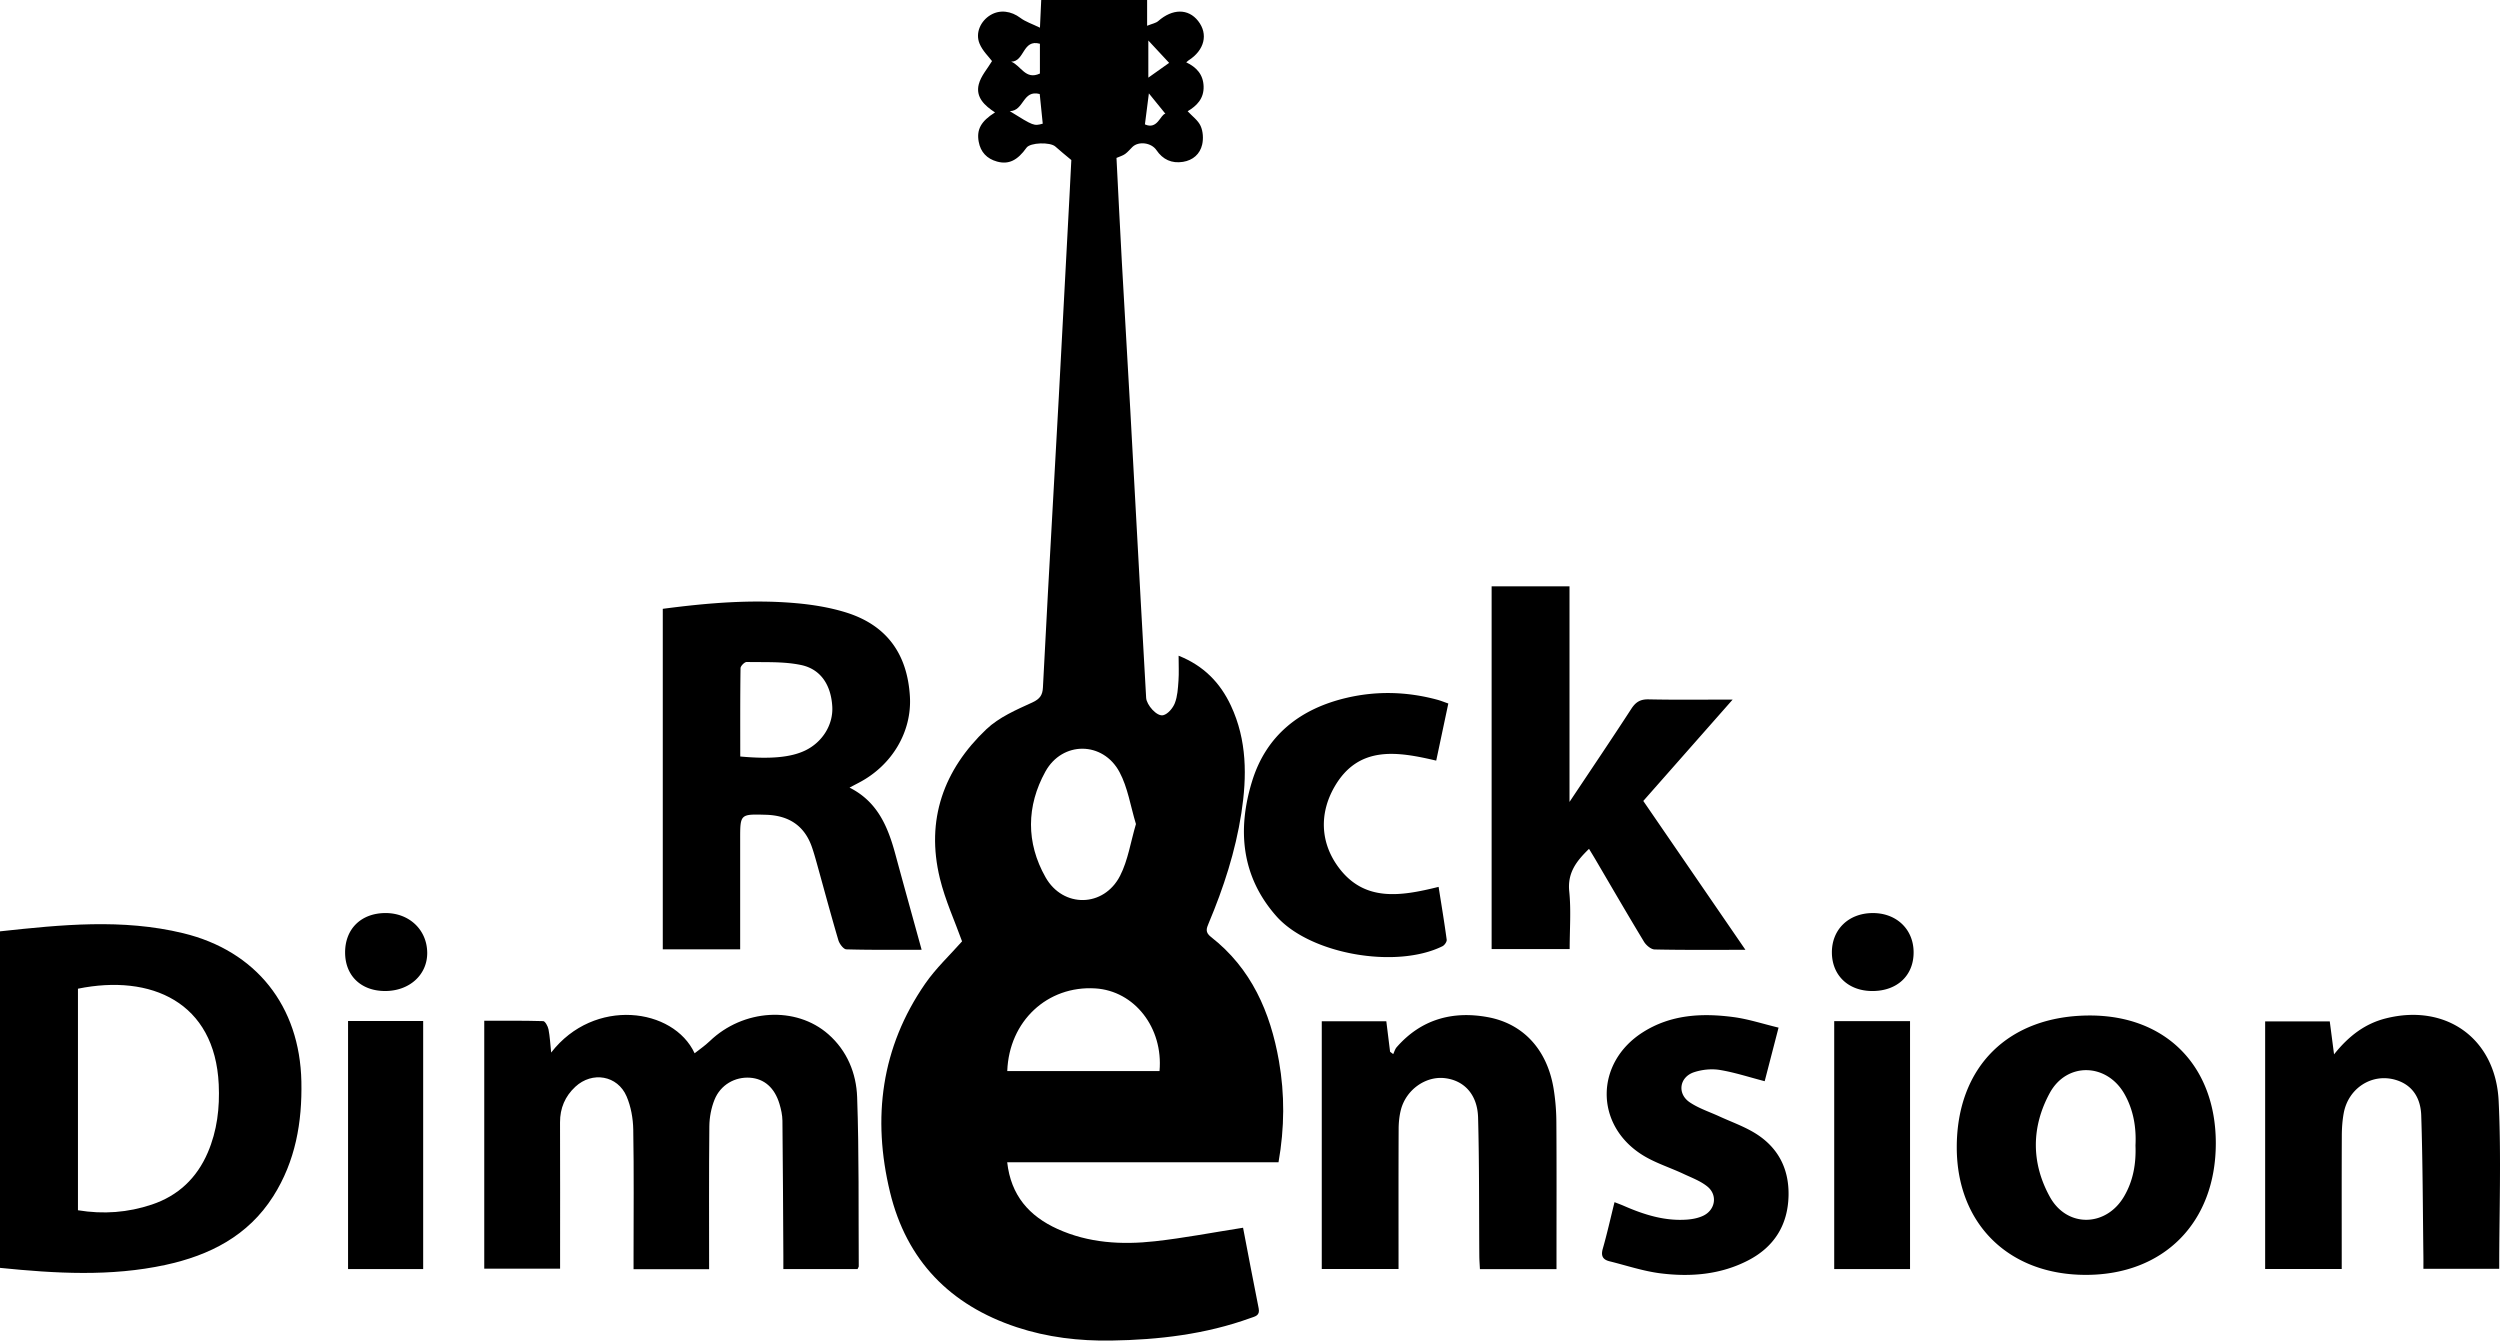 <svg xmlns="http://www.w3.org/2000/svg" width="463.196" height="248.386" xml:space="preserve"><path fill-rule="evenodd" clip-rule="evenodd" d="M230.312 227.472c.936 4.86 1.886 9.91 2.895 14.949.271 1.352-.683 1.483-1.527 1.788-8.332 3.012-17 4.03-25.783 4.168-5.95.094-11.834-.588-17.522-2.473-12.354-4.094-20.412-12.354-23.476-25.031-3.317-13.725-1.651-26.798 6.512-38.611 1.984-2.872 4.599-5.308 6.838-7.849-1.348-3.756-3.125-7.615-4.111-11.668-2.641-10.852.697-20.131 8.635-27.653 2.323-2.202 5.522-3.583 8.501-4.943 1.427-.652 1.886-1.401 1.956-2.753.299-5.853.604-11.705.927-17.556.668-12.123 1.361-24.246 2.021-36.37.675-12.407 1.322-24.815 1.979-37.224.123-2.321.236-4.642.336-6.594-1.171-.984-2.091-1.714-2.959-2.5-.958-.867-4.658-.746-5.34.212-1.679 2.359-3.31 3.173-5.482 2.566-1.844-.515-3.03-1.734-3.381-3.675-.407-2.257.414-3.779 3.026-5.426-1.919-1.249-3.636-2.811-3.009-5.221.401-1.545 1.614-2.88 2.453-4.291-.57-.771-1.763-1.884-2.32-3.256-.811-1.996.225-4.188 2.042-5.276 1.753-1.049 3.838-.744 5.526.528.952.718 2.157 1.099 3.634 1.82l.234-5.132h19.621v4.776c.958-.392 1.625-.494 2.052-.868 2.645-2.321 5.566-2.358 7.401-.021 1.915 2.439 1.183 5.417-1.793 7.312-.117.075-.215.18-.413.349 1.903.902 3.15 2.254 3.22 4.45.073 2.277-1.277 3.616-2.958 4.614.85.921 1.938 1.686 2.406 2.729.45 1.003.535 2.358.285 3.444-.405 1.76-1.704 2.909-3.554 3.203-2.084.332-3.733-.422-4.921-2.176-.938-1.387-3.277-1.699-4.437-.595-.458.436-.856.952-1.365 1.313-.446.317-1.008.469-1.598.729.331 6.444.639 12.857.993 19.268.502 9.092 1.05 18.182 1.556 27.274.666 11.982 1.306 23.967 1.964 35.95.321 5.851.659 11.7.983 17.55.072 1.286 1.977 3.512 3.172 3.209.869-.22 1.787-1.317 2.144-2.233.497-1.278.574-2.746.674-4.143.104-1.45.023-2.913.023-4.646 4.675 1.859 7.716 5.028 9.692 9.25 2.992 6.393 2.986 13.118 1.937 19.916-1.093 7.076-3.295 13.83-6.063 20.411-.396.941-.686 1.656.421 2.519 7.493 5.841 11.014 13.931 12.606 23.006 1.081 6.165 1.043 12.358-.081 18.749h-50.269c.687 6.151 4.073 9.976 9.309 12.354 5.771 2.622 11.898 2.967 18.055 2.285 5.371-.595 10.695-1.624 16.333-2.507zm-19.846-74.796c-1.008-3.313-1.505-6.759-3.053-9.641-3.069-5.714-10.584-5.762-13.723-.08-3.527 6.386-3.597 13.18.018 19.574 3.258 5.763 10.821 5.608 13.824-.277 1.461-2.862 1.944-6.224 2.934-9.576zm-23.842 45.765h28.211c.711-8.034-4.654-14.865-11.903-15.312-8.861-.544-15.972 6.054-16.308 15.312zm6.015-181.022c-3.203-.835-2.854 3.101-5.545 3.178 4.457 2.765 4.457 2.765 6.104 2.315l-.559-5.493zm.034-3.794V8.106c-3.236-.92-2.811 3.307-5.319 3.32 1.844.745 2.638 3.448 5.319 2.199zm23.244 7.441-3.055-3.765-.733 5.746c2.338 1.06 2.871-1.844 3.788-1.981zm-3.156-13.561v6.882l3.856-2.737-3.856-4.145zM0 234.909v-62.351c11.387-1.235 22.684-2.382 33.928.341 13.535 3.277 21.625 13.5 21.912 27.493.155 7.544-1.091 14.753-5.214 21.251-4.668 7.357-11.795 10.948-19.971 12.718-10.132 2.194-20.342 1.589-30.655.548zm14.443-51.724v41.049c4.733.78 9.272.424 13.688-1.055 4.879-1.634 8.325-4.892 10.364-9.63 1.739-4.043 2.232-8.305 2.031-12.634-.708-15.246-12.536-20.487-26.083-17.73zm116.941 51.974h-14v-2.352c0-7.844.083-15.688-.056-23.529-.036-2.063-.426-4.254-1.233-6.139-1.672-3.904-6.374-4.693-9.501-1.785-1.897 1.764-2.842 3.961-2.832 6.598.031 8.196.011 16.393.011 24.59v2.518H89.722v-45.936c3.494 0 7.21-.043 10.922.068.354.01.867.945.979 1.516.264 1.351.329 2.738.496 4.308 7.982-10.296 22.677-8.294 26.578.134.868-.69 1.909-1.39 2.799-2.245 6.194-5.95 15.952-6.573 21.98-1.278 3.482 3.06 5.18 7.234 5.334 11.643.365 10.44.236 20.898.299 31.35.001.126-.108.253-.224.509h-13.746c0-.834.004-1.657 0-2.479-.048-8.335-.079-16.67-.17-25.005-.011-1.04-.248-2.107-.548-3.111-.898-3.004-2.83-4.674-5.467-4.856-2.773-.192-5.455 1.311-6.567 4.072-.615 1.525-.942 3.27-.959 4.919-.093 8.752-.044 17.509-.044 26.49z"/><path fill-rule="evenodd" clip-rule="evenodd" d="M137.137 175.89h-14.338v-63.088c8.182-1.079 16.323-1.767 24.503-1.062 3.136.27 6.317.777 9.319 1.695 7.603 2.326 11.487 7.648 11.965 15.607.387 6.443-3.233 12.733-9.479 15.987-.491.256-.981.516-1.708.898 5.213 2.614 7.119 7.284 8.487 12.328 1.581 5.829 3.201 11.647 4.872 17.716-4.688 0-9.321.056-13.95-.077-.521-.015-1.275-1.017-1.475-1.693-1.395-4.724-2.668-9.484-3.989-14.23-.283-1.015-.568-2.031-.914-3.026-1.404-4.041-4.37-5.872-8.54-5.986-4.754-.131-4.753-.137-4.753 4.551v20.38zm.016-35.728c5.6.523 9.393.153 12.016-1.104 3.226-1.546 5.231-4.801 5.033-8.167-.232-3.934-2.1-6.91-5.792-7.682-3.254-.68-6.699-.486-10.062-.559-.39-.009-1.137.739-1.143 1.144-.078 5.424-.052 10.85-.052 16.368zm186.237 35.819c-5.945 0-11.383.053-16.816-.066-.684-.014-1.584-.781-1.982-1.441-3.068-5.067-6.035-10.195-9.035-15.304-.352-.597-.717-1.187-1.146-1.897-2.287 2.227-4.023 4.39-3.664 7.886.357 3.481.078 7.026.078 10.683h-14.459v-67.203h14.43v39.943c3.998-6.001 7.775-11.587 11.445-17.242.818-1.263 1.669-1.797 3.215-1.763 5.008.109 10.02.041 15.567.041l-16.558 18.783 18.925 27.58zm-78.495 13.244h11.96l.697 5.646.58.433c.208-.426.334-.925.635-1.27 4.512-5.166 10.318-6.771 16.844-5.586 6.676 1.211 11.044 6.088 12.229 13.195a40.07 40.07 0 0 1 .521 6.314c.058 8.266.024 16.532.024 24.799v2.384h-14.188c-.039-.822-.106-1.64-.112-2.459-.065-8.545.003-17.095-.229-25.635-.117-4.304-2.646-6.931-6.275-7.299-3.52-.356-7.081 2.2-8.027 5.878-.294 1.147-.411 2.369-.416 3.558-.036 7.843-.019 15.685-.019 23.527v2.414h-14.225l.001-45.899zm165.646 22.59c-.003 14.691-9.649 24.43-24.165 24.392-14.241-.037-23.795-9.477-23.83-23.543-.036-14.996 9.564-24.522 24.703-24.515 14.07.008 23.294 9.379 23.292 23.666zm-14.882.409c.166-3.281-.352-6.533-2.027-9.502-3.26-5.775-10.704-6.01-13.865-.194-3.416 6.284-3.443 12.956.037 19.241 3.184 5.747 10.418 5.572 13.738-.093 1.691-2.885 2.248-6.05 2.117-9.452zm36.789-16.87c2.758-3.464 5.785-5.708 9.596-6.669 11.104-2.801 20.34 3.676 20.9 15.288.498 10.288.105 20.62.105 31.108h-14.045c0-.755.01-1.563-.002-2.373-.111-8.685-.117-17.374-.402-26.054-.1-3.022-1.475-5.606-4.74-6.573-4.35-1.289-8.752 1.494-9.617 6.146-.256 1.379-.352 2.805-.357 4.211-.035 7.42-.016 14.841-.016 22.261v2.422h-14.188v-45.87h11.973l.793 6.103zm-102.92-4.956-2.57 9.927c-2.887-.75-5.563-1.633-8.313-2.086-1.532-.252-3.275-.072-4.76.414-2.729.893-3.189 3.979-.821 5.578 1.665 1.125 3.657 1.769 5.507 2.619 2.107.967 4.318 1.756 6.309 2.924 4.453 2.611 6.621 6.642 6.497 11.796-.131 5.4-2.657 9.441-7.438 11.93-5.124 2.668-10.688 3.123-16.29 2.421-3.184-.399-6.287-1.451-9.422-2.226-1.254-.31-1.65-.994-1.266-2.335.794-2.769 1.418-5.586 2.174-8.624.636.25 1.192.449 1.733.686 3.718 1.624 7.534 2.838 11.655 2.547 1.031-.073 2.121-.278 3.045-.717 2.25-1.069 2.709-3.836.781-5.405-1.274-1.037-2.918-1.641-4.437-2.354-2.544-1.195-5.298-2.041-7.651-3.526-8.854-5.589-8.727-17.099.141-22.722 5.184-3.286 10.926-3.57 16.758-2.803 2.752.363 5.433 1.252 8.368 1.956zm-61.187-60.054-2.242 10.584c-7.176-1.688-14.413-2.888-18.865 4.884-2.787 4.866-2.631 10.251.717 14.818 4.803 6.553 11.6 5.427 18.59 3.688.523 3.32 1.064 6.548 1.499 9.789.05.372-.4 1.02-.782 1.208-8.602 4.253-24.54 1.495-30.787-5.578-6.495-7.354-7.252-16.054-4.474-25.028 2.648-8.553 8.973-13.433 17.558-15.429 5.592-1.3 11.197-1.135 16.748.367.663.18 1.303.444 2.038.697zm71.499 58.854h14.048v45.934H339.84v-45.934zm-275.354-.032h13.918v45.967H64.486v-45.967zm6.86-5.552c-4.464-.008-7.402-2.842-7.405-7.143-.002-4.397 2.999-7.31 7.522-7.301 4.383.009 7.641 3.109 7.692 7.322.051 4.092-3.282 7.131-7.809 7.122zm275.62.001c-4.437.026-7.49-2.82-7.555-7.04-.065-4.294 3.025-7.353 7.484-7.404 4.435-.051 7.627 2.962 7.656 7.227.03 4.308-2.999 7.191-7.585 7.217z"/></svg>